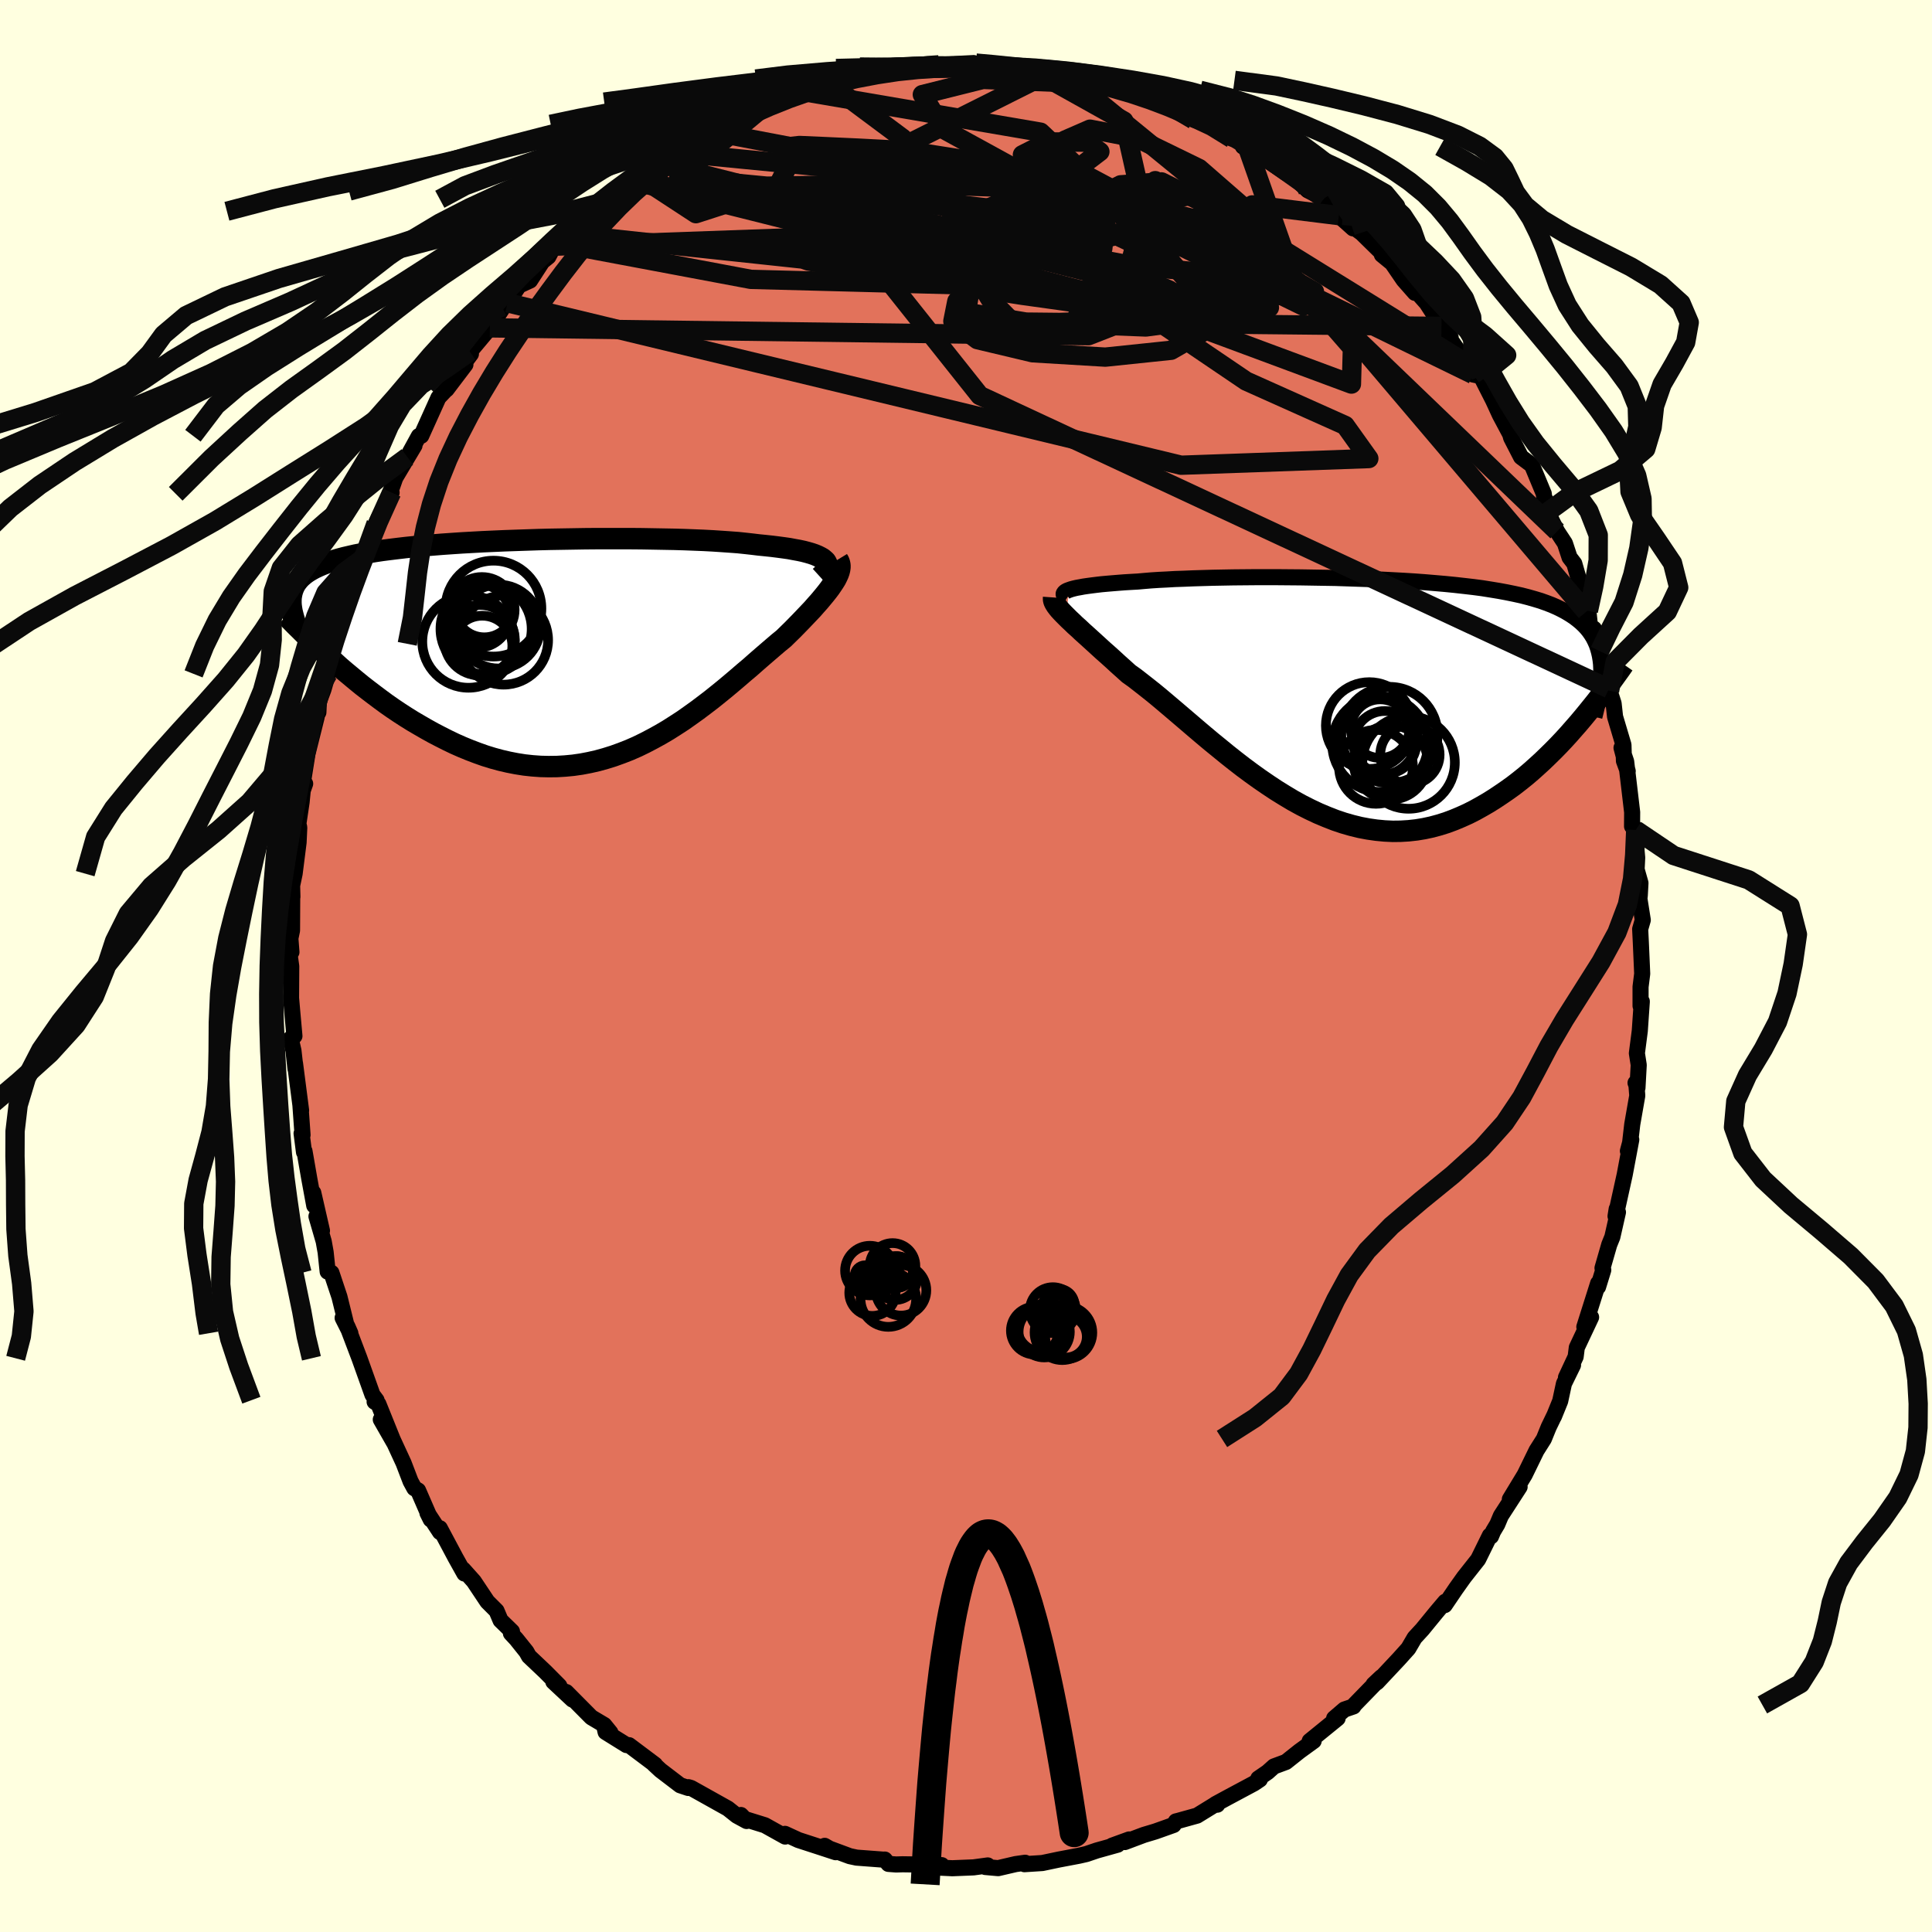 <svg viewBox="-100 -100 200 200" xmlns="http://www.w3.org/2000/svg" width="500" height="500" id="face-svg">
    <defs>
      <clipPath id="leftEyeClipPath">
        <polyline points="27.44,-9.16 27.26,-9.31 27.03,-9.44 26.77,-9.57 26.46,-9.7 26.11,-9.82 25.73,-9.93 25.31,-10.04 24.85,-10.14 24.35,-10.23 23.82,-10.33 23.26,-10.41 22.66,-10.49 22.02,-10.57 21.36,-10.64 20.66,-10.71 20,-10.79 19.28,-10.87 18.52,-10.95 17.7,-11.01 16.84,-11.07 15.93,-11.13 14.98,-11.18 13.99,-11.22 12.96,-11.26 11.91,-11.29 10.82,-11.31 9.71,-11.33 8.57,-11.35 7.41,-11.36 6.24,-11.36 5.05,-11.36 3.86,-11.36 2.66,-11.35 1.46,-11.33 0.25,-11.31 -0.95,-11.29 -2.14,-11.26 -3.32,-11.22 -4.49,-11.18 -5.64,-11.14 -6.78,-11.09 -7.9,-11.04 -8.99,-10.98 -10.06,-10.92 -11.1,-10.85 -12.11,-10.78 -13.1,-10.7 -14.05,-10.62 -14.97,-10.53 -15.85,-10.44 -16.7,-10.34 -17.52,-10.24 -18.3,-10.14 -19.04,-10.03 -19.75,-9.91 -20.42,-9.79 -21.05,-9.67 -21.66,-9.53 -22.22,-9.4 -22.75,-9.26 -23.26,-9.11 -23.72,-8.96 -24.16,-8.8 -24.57,-8.64 -24.96,-8.47 -25.32,-8.3 -25.65,-8.12 -25.95,-7.94 -26.23,-7.75 -26.48,-7.55 -26.71,-7.35 -26.91,-7.14 -27.09,-6.92 -27.25,-6.7 -27.38,-6.47 -27.49,-6.23 -27.58,-5.99 -27.65,-5.74 -27.7,-5.49 -23.28,1.39 -22.73,1.89 -22.16,2.38 -21.57,2.87 -20.98,3.36 -20.38,3.85 -19.76,4.33 -19.13,4.81 -18.49,5.29 -17.85,5.76 -17.19,6.22 -16.52,6.67 -15.84,7.11 -15.15,7.54 -14.45,7.95 -13.74,8.36 -13.02,8.76 -12.29,9.14 -11.54,9.52 -10.79,9.88 -10.02,10.22 -9.24,10.54 -8.45,10.84 -7.66,11.12 -6.85,11.37 -6.04,11.59 -5.22,11.78 -4.4,11.94 -3.57,12.07 -2.74,12.16 -1.9,12.22 -1.06,12.24 -0.22,12.23 0.62,12.18 1.46,12.1 2.3,11.98 3.14,11.82 3.98,11.63 4.81,11.4 5.64,11.14 6.47,10.84 7.29,10.52 8.11,10.16 8.91,9.77 9.71,9.35 10.51,8.91 11.29,8.45 12.06,7.96 12.83,7.46 13.58,6.93 14.32,6.4 15.05,5.85 15.77,5.3 16.48,4.73 17.17,4.17 17.85,3.6 18.51,3.04 19.16,2.48 19.8,1.94 20.41,1.4 21.02,0.87 21.6,0.37 22.17,-0.12 22.72,-0.59 23.26,-1.03 23.73,-1.49 24.19,-1.94 24.63,-2.39 25.05,-2.82 25.46,-3.25 25.85,-3.66 26.23,-4.06 26.58,-4.46 26.92,-4.84 27.23,-5.21 27.52,-5.56 27.79,-5.9 28.04,-6.23 28.26,-6.55 28.46,-6.85" />
      </clipPath>
      <clipPath id="rightEyeClipPath">
        <polyline points="-29.63,-11.06 -29.4,-11.14 -29.14,-11.21 -28.84,-11.28 -28.5,-11.34 -28.13,-11.41 -27.72,-11.47 -27.27,-11.53 -26.79,-11.59 -26.28,-11.65 -25.73,-11.7 -25.14,-11.75 -24.53,-11.8 -23.88,-11.85 -23.21,-11.89 -22.5,-11.93 -21.83,-11.99 -21.11,-12.05 -20.34,-12.1 -19.52,-12.14 -18.66,-12.19 -17.75,-12.22 -16.8,-12.26 -15.81,-12.29 -14.78,-12.32 -13.72,-12.34 -12.64,-12.36 -11.52,-12.37 -10.38,-12.38 -9.23,-12.38 -8.05,-12.38 -6.87,-12.37 -5.67,-12.36 -4.47,-12.34 -3.27,-12.32 -2.06,-12.3 -0.86,-12.26 0.33,-12.22 1.51,-12.18 2.68,-12.13 3.84,-12.07 4.97,-12.01 6.09,-11.94 7.18,-11.86 8.25,-11.77 9.29,-11.68 10.3,-11.58 11.28,-11.47 12.23,-11.36 13.14,-11.24 14.02,-11.1 14.87,-10.96 15.68,-10.81 16.46,-10.65 17.19,-10.49 17.89,-10.31 18.56,-10.12 19.19,-9.93 19.78,-9.72 20.33,-9.51 20.86,-9.28 21.35,-9.04 21.8,-8.8 22.23,-8.54 22.63,-8.28 23,-8 23.34,-7.72 23.66,-7.42 23.95,-7.11 24.21,-6.79 24.44,-6.46 24.65,-6.12 24.83,-5.76 24.99,-5.4 25.12,-5.02 25.23,-4.63 25.32,-4.23 25.39,-3.81 25.44,-3.38 25.46,-2.95 23.56,2.19 23.08,2.76 22.58,3.33 22.08,3.9 21.56,4.47 21.03,5.03 20.49,5.58 19.93,6.13 19.37,6.67 18.79,7.2 18.21,7.72 17.61,8.23 17,8.72 16.38,9.2 15.74,9.66 15.1,10.1 14.44,10.54 13.77,10.96 13.08,11.36 12.38,11.75 11.67,12.11 10.94,12.44 10.2,12.75 9.45,13.03 8.69,13.27 7.91,13.48 7.12,13.65 6.33,13.78 5.52,13.87 4.7,13.92 3.88,13.93 3.04,13.89 2.2,13.81 1.35,13.69 0.5,13.53 -0.36,13.32 -1.23,13.07 -2.09,12.78 -2.96,12.44 -3.84,12.07 -4.71,11.66 -5.58,11.22 -6.45,10.74 -7.32,10.22 -8.19,9.68 -9.05,9.11 -9.91,8.52 -10.76,7.91 -11.61,7.28 -12.45,6.63 -13.27,5.98 -14.09,5.31 -14.9,4.65 -15.7,3.98 -16.49,3.31 -17.26,2.65 -18.01,2.01 -18.76,1.37 -19.48,0.76 -20.19,0.16 -20.88,-0.41 -21.56,-0.95 -22.21,-1.46 -22.84,-1.95 -23.46,-2.39 -24.01,-2.89 -24.56,-3.38 -25.08,-3.86 -25.59,-4.32 -26.09,-4.76 -26.56,-5.19 -27.02,-5.61 -27.46,-6.01 -27.88,-6.39 -28.28,-6.75 -28.65,-7.1 -29.01,-7.42 -29.34,-7.74 -29.65,-8.03 -29.93,-8.31" />
      </clipPath>
      <filter id="fuzzy">
        <feTurbulence id="turbulence" baseFrequency="0.05" numOctaves="3" type="noise" result="noise" />
        <feDisplacementMap in="SourceGraphic" in2="noise" scale="2" />
      </filter>
      <linearGradient id="rainbowGradient" x1="0%" y1="0%" x2="100%" y2="0%">
        <stop offset="0%" style="stop-color: [object Object]; stop-opacity: 1" />
        <stop offset="50%" style="stop-color: [object Object]; stop-opacity: 1" />
        <stop offset="100%" style="stop-color: [object Object]; stop-opacity: 1" />
      </linearGradient>
    </defs>
    <rect x="-100" y="-100" width="100%" height="100%" fill="rgb(255, 255, 224)" />
    <polyline id="faceContour" points="70,0.8 69.83,2.16 69.83,4.13 69.96,3.67 69.75,6.72 69.45,9.03 69.64,10.25 69.51,12.61 69.31,12.1 69.39,12.16 69.49,13.42 68.97,16.39 68.75,18.29 68.52,19.15 68.87,17.98 68.19,21.6 67.24,25.9 67.36,25.15 67.49,25.49 66.91,28.05 66.59,28.84 65.89,31.27 65.97,31.47 65.43,33.22 65.44,32.84 64.01,37.36 64.71,36.36 63.23,39.5 63.11,40.45 62.11,42.59 62.84,41.31 61.9,43.23 61.51,45.04 60.86,46.64 60.93,46.47 60.32,47.73 59.82,48.96 59.06,50.16 57.84,52.66 56.3,55.2 57.31,53.92 55.37,56.92 55,57.8 54.57,58.52 54.35,59.04 54.23,58.96 53.02,61.42 51.56,63.27 50.72,64.45 49.56,66.16 49.61,65.81 48.94,66.6 48.63,66.97 47.24,68.67 46.44,69.54 45.79,70.65 44.81,71.74 42.54,74.16 42.19,74.37 43,73.61 40.19,76.5 40.11,76.65 39.17,76.97 38.11,77.88 38.47,77.88 35.58,80.23 35.99,80.22 34.53,81.28 33.12,82.4 31.88,82.86 31.22,83.45 30.26,84.11 30.42,84.21 29.81,84.62 27.12,86.06 25.83,86.76 26.01,86.82 25.95,86.7 23.92,87.95 21.94,88.5 21.73,88.55 21.49,88.92 19.61,89.59 18.41,89.95 16.44,90.69 16.89,90.42 15.13,91.06 15.7,90.96 13.55,91.56 12.46,91.93 11.72,92.1 9.61,92.5 7.9,92.86 6.05,92.98 6.12,92.83 5.14,92.97 3.33,93.39 2,93.27 2.25,93.11 0.78,93.31 -1.44,93.4 -1.38,93.4 -3.27,93.31 -2.51,93.08 -3.06,93.04 -6.56,92.99 -7.23,93.01 -8.03,92.95 -8.41,92.5 -8.55,92.51 -11.33,92.3 -12.03,92.15 -14.24,91.33 -14.63,91.08 -13.49,91.74 -14.83,91.3 -17.35,90.48 -18.74,89.84 -18.72,90.12 -20.82,88.95 -22.91,88.3 -23.3,87.89 -22.71,88.51 -23.72,87.96 -24.65,87.22 -28.46,85.09 -28.73,85.01 -28.75,85.09 -29.59,84.81 -31.62,83.26 -32.31,82.62 -32.19,82.68 -34.88,80.66 -35.14,80.65 -37.31,79.3 -37.46,78.63 -36.81,79.36 -37.45,78.57 -38.78,77.78 -41.38,75.16 -40.74,75.94 -42.72,74.09 -42.1,74.52 -43.56,73.05 -45.24,71.46 -45.51,70.98 -46.56,69.67 -47.11,69.08 -47,68.89 -48.18,67.74 -48.6,66.75 -49.55,65.8 -50.95,63.7 -52.05,62.47 -51.93,62.89 -52.84,61.26 -54.47,58.2 -54.45,58.6 -55.75,56.62 -55.41,57.3 -56.72,54.29 -57.11,54.06 -57.5,53.34 -58.22,51.46 -60.03,47.54 -60.58,46.95 -59.23,49.31 -60.83,45.34 -61.22,45.11 -61.02,44.95 -61.44,44.39 -62.79,40.61 -64.05,37.29 -63.73,38.02 -64.53,36.43 -64.14,37.17 -64.86,34.25 -65.69,31.76 -66.08,31.64 -66.29,29.63 -66.49,28.51 -67.24,25.92 -66.67,27.4 -67.57,23.47 -67.47,24.8 -67.98,22.03 -68.48,19.16 -68.53,19.27 -68.78,17.33 -68.68,17.49 -68.9,14.42 -68.83,14.95 -69.46,10.08 -69.41,10.65 -69.62,8.77 -69.91,7.5 -69.52,7.25 -69.75,4.7 -69.87,3.31 -69.85,0.03 -70.12,-1.9 -69.83,-1.44 -69.94,-2.86 -69.77,-3.68 -69.75,-7.37 -69.73,-7.16 -69.76,-8.33 -69.5,-9.56 -69.09,-12.8 -69.02,-14.33 -69.11,-14.74 -68.78,-16.95 -68.66,-18.17 -68.41,-18.87 -68.79,-18.08 -68.17,-21.97 -67.24,-25.69 -67.17,-26.05 -67.04,-26.26 -66.99,-27.35 -66.52,-28.61 -66.05,-30.24 -65.4,-32.32 -65.37,-33.35 -65.34,-32.54 -64.52,-36.33 -64.38,-37.03 -63.31,-39.07 -63.54,-38.8 -63,-40.87 -61.91,-43.63 -62.18,-42.36 -60.38,-46.85 -61.07,-45.81 -60.78,-46.43 -59.46,-49.01 -59.66,-48.88 -59.08,-50.54 -57.09,-53.88 -57.83,-52.69 -56.64,-54.86 -56.39,-54.89 -54.61,-58.84 -53.9,-59.59 -53.71,-60.14 -53.77,-59.69 -51.82,-62.26 -52.37,-61.86 -51.25,-63.36 -51.36,-63.59 -49.29,-66.06 -47.98,-68.09 -48.05,-68.24 -47.45,-68.65 -46.28,-70.43 -45.13,-70.96 -43.86,-72.92 -43.23,-73.43 -42.66,-74.51 -40.94,-75.75 -41.91,-74.77 -41.1,-75.51 -38.38,-78.13 -38.12,-78.07 -36.42,-79.37 -36.03,-80.22 -34.49,-81.26 -34.3,-81.27 -33.63,-81.59 -31.72,-83.07 -31.85,-83.12 -29.74,-84.31 -29.34,-84.68 -30.11,-84.2 -26.52,-86.41 -26.47,-86.53 -25.57,-87.13 -25.35,-86.84 -24,-87.9 -23.32,-88.12 -22.78,-87.96 -20.35,-89.43 -19.11,-89.68 -19.05,-89.72 -19.28,-89.91 -17.03,-90.55 -14.13,-91.33 -15.78,-91.07 -12.21,-92.04 -11.88,-91.82 -10.94,-92.47 -10.89,-92.28 -7.35,-92.91 -8.65,-92.61 -5.61,-93.06 -6.08,-93.11 -5.03,-92.87 -3.04,-93.32 -1.34,-93.14 -2.81,-93.29 0.79,-93.47 0.25,-93.22 1.58,-93.44 2.5,-93.17 4.66,-92.93 5.36,-93.01 5.79,-92.85 6.44,-93 8.86,-92.56 10.37,-92.18 10.55,-92.05 12.47,-91.68 12.38,-92.01 15.89,-91.03 15.42,-91.24 16.43,-90.66 17.21,-90.32 19.71,-89.63 19.11,-89.86 19.95,-89.26 20.76,-89.21 21.52,-88.84 23.57,-87.61 26.24,-86.8 24.68,-87.57 27.53,-85.65 28.15,-85.63 29.13,-84.75 28.67,-84.83 32.14,-82.86 31.48,-83.2 33.18,-82.05 34.14,-81.64 33.67,-81.9 35.38,-80.3 37.05,-79.45 38.56,-77.75 38.1,-78.71 38.6,-77.68 40.07,-76.36 39.92,-76.63 40.96,-75.87 43.6,-73.28 43.05,-73.63 44.11,-72.76 45.3,-71.02 46.48,-69.68 46.07,-70.45 47.69,-68.62 49.32,-66.1 50.17,-65.08 49.22,-66.21 51.86,-62.35 51.71,-63.21 52.5,-61.23 53.3,-61.06 54.57,-58.56 54.57,-58.56 55.27,-57.04 56.55,-54.64 56.21,-55.5 56.43,-54.69 57.46,-52.69 58.59,-51.84 59.81,-48.9 59.86,-48.47 59.95,-48.34 60.2,-46.99 61.19,-44.99 62,-43.76 62.48,-42.3 62.97,-41.66 63.71,-39.09 64.2,-36.67 64.43,-36.76 64.59,-35.22 65.01,-34.91 65.6,-32.6 65.71,-31.79 66.56,-28.71 66.62,-28.49 67.04,-27.18 67.19,-25.81 68.06,-22.89 68.11,-21.23 68.5,-20.17 67.86,-22.59 68.34,-21.17 68.96,-15.92 68.95,-14.46 69.33,-14.08 69.21,-14.32 69.48,-11.22 69.42,-10 69.82,-8.59 69.75,-7.32 69.71,-6.97 70.06,-4.76 69.79,-3.82 69.86,-2.41 70,0.8 69.83,2.16" fill="rgb(226, 114, 91)" stroke="black" stroke-width="1.667" stroke-linejoin="round" filter="url(#fuzzy)" />
    <g transform="translate(40.3 -27.87)">
      <polyline id="rightCountour" points="-29.63,-11.06 -29.4,-11.14 -29.14,-11.21 -28.84,-11.28 -28.5,-11.34 -28.13,-11.41 -27.72,-11.47 -27.27,-11.53 -26.79,-11.59 -26.28,-11.65 -25.73,-11.7 -25.14,-11.75 -24.53,-11.8 -23.88,-11.85 -23.21,-11.89 -22.5,-11.93 -21.83,-11.99 -21.11,-12.05 -20.34,-12.1 -19.52,-12.14 -18.66,-12.19 -17.75,-12.22 -16.8,-12.26 -15.81,-12.29 -14.78,-12.32 -13.72,-12.34 -12.64,-12.36 -11.52,-12.37 -10.38,-12.38 -9.23,-12.38 -8.05,-12.38 -6.87,-12.37 -5.67,-12.36 -4.47,-12.34 -3.27,-12.32 -2.06,-12.3 -0.86,-12.26 0.33,-12.22 1.51,-12.18 2.68,-12.13 3.84,-12.07 4.97,-12.01 6.09,-11.94 7.18,-11.86 8.25,-11.77 9.29,-11.68 10.3,-11.58 11.28,-11.47 12.23,-11.36 13.14,-11.24 14.02,-11.1 14.87,-10.96 15.68,-10.81 16.46,-10.65 17.19,-10.49 17.89,-10.31 18.56,-10.12 19.19,-9.93 19.78,-9.72 20.33,-9.51 20.86,-9.28 21.35,-9.04 21.8,-8.8 22.23,-8.54 22.63,-8.28 23,-8 23.34,-7.72 23.66,-7.42 23.95,-7.11 24.21,-6.79 24.44,-6.46 24.65,-6.12 24.83,-5.76 24.99,-5.4 25.12,-5.02 25.23,-4.63 25.32,-4.23 25.39,-3.81 25.44,-3.38 25.46,-2.95 23.56,2.19 23.08,2.76 22.58,3.33 22.08,3.9 21.56,4.47 21.03,5.03 20.49,5.58 19.93,6.13 19.37,6.67 18.79,7.2 18.21,7.72 17.61,8.23 17,8.72 16.38,9.2 15.74,9.66 15.1,10.1 14.44,10.54 13.77,10.96 13.08,11.36 12.38,11.75 11.67,12.11 10.94,12.44 10.2,12.75 9.45,13.03 8.69,13.27 7.91,13.48 7.12,13.65 6.33,13.78 5.52,13.87 4.7,13.92 3.88,13.93 3.04,13.89 2.2,13.81 1.35,13.69 0.5,13.53 -0.36,13.32 -1.23,13.07 -2.09,12.78 -2.96,12.44 -3.84,12.07 -4.71,11.66 -5.58,11.22 -6.45,10.74 -7.32,10.22 -8.19,9.68 -9.05,9.11 -9.91,8.52 -10.76,7.91 -11.61,7.28 -12.45,6.63 -13.27,5.98 -14.09,5.31 -14.9,4.65 -15.7,3.98 -16.49,3.31 -17.26,2.65 -18.01,2.01 -18.76,1.37 -19.48,0.76 -20.19,0.16 -20.88,-0.41 -21.56,-0.95 -22.21,-1.46 -22.84,-1.95 -23.46,-2.39 -24.01,-2.89 -24.56,-3.38 -25.08,-3.86 -25.59,-4.32 -26.09,-4.76 -26.56,-5.19 -27.02,-5.61 -27.46,-6.01 -27.88,-6.39 -28.28,-6.75 -28.65,-7.1 -29.01,-7.42 -29.34,-7.74 -29.65,-8.03 -29.93,-8.31" fill="white" stroke="white" stroke-width="0" stroke-linejoin="round" filter="url(#fuzzy)" />
    </g>
    <g transform="translate(-42.13 -32.88)">
      <polyline id="leftCountour" points="27.44,-9.16 27.26,-9.31 27.03,-9.44 26.77,-9.57 26.46,-9.7 26.11,-9.82 25.73,-9.93 25.31,-10.04 24.85,-10.14 24.35,-10.23 23.82,-10.33 23.26,-10.41 22.66,-10.49 22.02,-10.57 21.36,-10.64 20.66,-10.71 20,-10.79 19.28,-10.87 18.52,-10.95 17.7,-11.01 16.84,-11.07 15.93,-11.13 14.98,-11.18 13.99,-11.22 12.96,-11.26 11.91,-11.29 10.82,-11.31 9.71,-11.33 8.57,-11.35 7.41,-11.36 6.24,-11.36 5.05,-11.36 3.86,-11.36 2.66,-11.35 1.46,-11.33 0.25,-11.31 -0.95,-11.29 -2.14,-11.26 -3.32,-11.22 -4.49,-11.18 -5.64,-11.14 -6.78,-11.09 -7.9,-11.04 -8.99,-10.98 -10.06,-10.92 -11.1,-10.85 -12.11,-10.78 -13.1,-10.7 -14.05,-10.62 -14.97,-10.53 -15.85,-10.44 -16.7,-10.34 -17.52,-10.24 -18.3,-10.14 -19.04,-10.03 -19.75,-9.91 -20.42,-9.79 -21.05,-9.67 -21.66,-9.53 -22.22,-9.4 -22.75,-9.26 -23.26,-9.11 -23.72,-8.96 -24.16,-8.8 -24.57,-8.64 -24.96,-8.47 -25.32,-8.3 -25.65,-8.12 -25.95,-7.94 -26.23,-7.75 -26.48,-7.55 -26.71,-7.35 -26.91,-7.14 -27.09,-6.92 -27.25,-6.7 -27.38,-6.47 -27.49,-6.23 -27.58,-5.99 -27.65,-5.74 -27.7,-5.49 -23.28,1.39 -22.73,1.89 -22.16,2.38 -21.57,2.87 -20.98,3.36 -20.38,3.85 -19.76,4.33 -19.13,4.81 -18.49,5.29 -17.85,5.76 -17.19,6.22 -16.52,6.67 -15.84,7.11 -15.15,7.54 -14.45,7.95 -13.74,8.36 -13.02,8.76 -12.29,9.14 -11.54,9.52 -10.79,9.88 -10.02,10.22 -9.24,10.54 -8.45,10.84 -7.66,11.12 -6.85,11.37 -6.04,11.59 -5.22,11.78 -4.4,11.94 -3.57,12.07 -2.74,12.16 -1.9,12.22 -1.06,12.24 -0.22,12.23 0.62,12.18 1.46,12.1 2.3,11.98 3.14,11.82 3.98,11.63 4.81,11.4 5.64,11.14 6.47,10.84 7.29,10.52 8.11,10.16 8.91,9.77 9.71,9.35 10.51,8.91 11.29,8.45 12.06,7.96 12.83,7.46 13.58,6.93 14.32,6.4 15.05,5.85 15.77,5.3 16.48,4.73 17.17,4.17 17.85,3.6 18.51,3.04 19.16,2.48 19.8,1.94 20.41,1.4 21.02,0.87 21.6,0.37 22.17,-0.12 22.72,-0.59 23.26,-1.03 23.73,-1.49 24.19,-1.94 24.63,-2.39 25.05,-2.82 25.46,-3.25 25.85,-3.66 26.23,-4.06 26.58,-4.46 26.92,-4.84 27.23,-5.21 27.52,-5.56 27.79,-5.9 28.04,-6.23 28.26,-6.55 28.46,-6.85" fill="white" stroke="white" stroke-width="0" stroke-linejoin="round" filter="url(#fuzzy)" />
    </g>
    <g transform="translate(40.3 -27.87)">
      <polyline id="rightUpper" points="-29.83,-10.25 -29.97,-10.34 -30.08,-10.42 -30.15,-10.51 -30.19,-10.59 -30.19,-10.67 -30.15,-10.75 -30.08,-10.83 -29.97,-10.91 -29.82,-10.99 -29.63,-11.06 -29.4,-11.14 -29.14,-11.21 -28.84,-11.28 -28.5,-11.34 -28.13,-11.41 -27.72,-11.47 -27.27,-11.53 -26.79,-11.59 -26.28,-11.65 -25.73,-11.7 -25.14,-11.75 -24.53,-11.8 -23.88,-11.85 -23.21,-11.89 -22.5,-11.93 -21.83,-11.99 -21.11,-12.05 -20.34,-12.1 -19.52,-12.14 -18.66,-12.19 -17.75,-12.22 -16.8,-12.26 -15.81,-12.29 -14.78,-12.32 -13.72,-12.34 -12.64,-12.36 -11.52,-12.37 -10.38,-12.38 -9.23,-12.38 -8.05,-12.38 -6.87,-12.37 -5.67,-12.36 -4.47,-12.34 -3.27,-12.32 -2.06,-12.3 -0.86,-12.26 0.33,-12.22 1.51,-12.18 2.68,-12.13 3.84,-12.07 4.97,-12.01 6.09,-11.94 7.18,-11.86 8.25,-11.77 9.29,-11.68 10.3,-11.58 11.28,-11.47 12.23,-11.36 13.14,-11.24 14.02,-11.1 14.87,-10.96 15.68,-10.81 16.46,-10.65 17.19,-10.49 17.89,-10.31 18.56,-10.12 19.19,-9.93 19.78,-9.72 20.33,-9.51 20.86,-9.28 21.35,-9.04 21.8,-8.8 22.23,-8.54 22.63,-8.28 23,-8 23.34,-7.72 23.66,-7.42 23.95,-7.11 24.21,-6.79 24.44,-6.46 24.65,-6.12 24.83,-5.76 24.99,-5.4 25.12,-5.02 25.23,-4.63 25.32,-4.23 25.39,-3.81 25.44,-3.38 25.46,-2.95 25.47,-2.5 25.45,-2.03 25.42,-1.56 25.38,-1.07 25.31,-0.58 25.23,-0.07 25.13,0.45 25.02,0.98 24.89,1.52 24.75,2.07" fill="none" stroke="black" stroke-width="1.667" stroke-linejoin="round" filter="url(#fuzzy)" />
      <polyline id="rightLower" points="-31.23,-10.28 -31.24,-10.14 -31.22,-9.98 -31.16,-9.81 -31.07,-9.64 -30.95,-9.45 -30.8,-9.25 -30.63,-9.04 -30.42,-8.81 -30.19,-8.57 -29.93,-8.31 -29.65,-8.03 -29.34,-7.74 -29.01,-7.42 -28.65,-7.1 -28.28,-6.75 -27.88,-6.39 -27.46,-6.01 -27.02,-5.61 -26.56,-5.19 -26.09,-4.76 -25.59,-4.32 -25.08,-3.86 -24.56,-3.38 -24.01,-2.89 -23.46,-2.39 -22.84,-1.95 -22.21,-1.46 -21.56,-0.95 -20.88,-0.41 -20.19,0.16 -19.48,0.76 -18.76,1.37 -18.01,2.01 -17.26,2.65 -16.49,3.31 -15.7,3.98 -14.9,4.65 -14.09,5.31 -13.27,5.98 -12.45,6.63 -11.61,7.28 -10.76,7.91 -9.91,8.52 -9.05,9.11 -8.19,9.68 -7.32,10.22 -6.45,10.74 -5.58,11.22 -4.71,11.66 -3.84,12.07 -2.96,12.44 -2.09,12.78 -1.23,13.07 -0.36,13.32 0.5,13.53 1.35,13.69 2.2,13.81 3.04,13.89 3.88,13.93 4.7,13.92 5.52,13.87 6.33,13.78 7.12,13.65 7.91,13.48 8.69,13.27 9.45,13.03 10.2,12.75 10.94,12.44 11.67,12.11 12.38,11.75 13.08,11.36 13.77,10.96 14.44,10.54 15.1,10.1 15.74,9.66 16.38,9.2 17,8.72 17.61,8.23 18.21,7.72 18.79,7.2 19.37,6.67 19.93,6.13 20.49,5.58 21.03,5.03 21.56,4.47 22.08,3.9 22.58,3.33 23.08,2.76 23.56,2.19 24.03,1.62 24.49,1.05 24.94,0.49 25.38,-0.08 25.81,-0.64 26.22,-1.19 26.63,-1.75 27.02,-2.29 27.41,-2.83 27.78,-3.36" fill="none" stroke="black" stroke-width="2.222" stroke-linejoin="round" filter="url(#fuzzy)" />
      <circle r="4.956" cx="2.572" cy="4.899" stroke="black" fill="none" stroke-width="1.0" filter="url(#fuzzy)" clip-path="url(#rightEyeClipPath)" /><circle r="4.064" cx="2.382" cy="4.134" stroke="black" fill="none" stroke-width="1.0" filter="url(#fuzzy)" clip-path="url(#rightEyeClipPath)" /><circle r="4.788" cx="5.517" cy="6.804" stroke="black" fill="none" stroke-width="1.0" filter="url(#fuzzy)" clip-path="url(#rightEyeClipPath)" /><circle r="3.838" cx="3.672" cy="6.794" stroke="black" fill="none" stroke-width="1.0" filter="url(#fuzzy)" clip-path="url(#rightEyeClipPath)" /><circle r="3.072" cx="5.657" cy="5.989" stroke="black" fill="none" stroke-width="1.0" filter="url(#fuzzy)" clip-path="url(#rightEyeClipPath)" /><circle r="3.034" cx="2.572" cy="3.299" stroke="black" fill="none" stroke-width="1.0" filter="url(#fuzzy)" clip-path="url(#rightEyeClipPath)" /><circle r="3.266" cx="3.067" cy="4.739" stroke="black" fill="none" stroke-width="1.0" filter="url(#fuzzy)" clip-path="url(#rightEyeClipPath)" /><circle r="4.982" cx="3.532" cy="3.954" stroke="black" fill="none" stroke-width="1.0" filter="url(#fuzzy)" clip-path="url(#rightEyeClipPath)" /><circle r="3.826" cx="2.142" cy="7.254" stroke="black" fill="none" stroke-width="1.0" filter="url(#fuzzy)" clip-path="url(#rightEyeClipPath)" /><circle r="4.492" cx="1.447" cy="2.979" stroke="black" fill="none" stroke-width="1.0" filter="url(#fuzzy)" clip-path="url(#rightEyeClipPath)" />
      </g>
    <g transform="translate(-42.13 -32.88)">
      <polyline id="leftUpper" points="27.02,-7.41 27.24,-7.61 27.43,-7.81 27.58,-8 27.68,-8.19 27.75,-8.37 27.77,-8.54 27.75,-8.7 27.69,-8.86 27.59,-9.02 27.44,-9.16 27.26,-9.31 27.03,-9.44 26.77,-9.57 26.46,-9.7 26.11,-9.82 25.73,-9.93 25.31,-10.04 24.85,-10.14 24.35,-10.23 23.82,-10.33 23.26,-10.41 22.66,-10.49 22.02,-10.57 21.36,-10.64 20.66,-10.71 20,-10.79 19.28,-10.87 18.52,-10.95 17.7,-11.01 16.84,-11.07 15.93,-11.13 14.98,-11.18 13.99,-11.22 12.96,-11.26 11.91,-11.29 10.82,-11.31 9.71,-11.33 8.57,-11.35 7.41,-11.36 6.24,-11.36 5.05,-11.36 3.86,-11.36 2.66,-11.35 1.46,-11.33 0.25,-11.31 -0.95,-11.29 -2.14,-11.26 -3.32,-11.22 -4.49,-11.18 -5.64,-11.14 -6.78,-11.09 -7.9,-11.04 -8.99,-10.98 -10.06,-10.92 -11.1,-10.85 -12.11,-10.78 -13.1,-10.7 -14.05,-10.62 -14.97,-10.53 -15.85,-10.44 -16.7,-10.34 -17.52,-10.24 -18.3,-10.14 -19.04,-10.03 -19.75,-9.91 -20.42,-9.79 -21.05,-9.67 -21.66,-9.53 -22.22,-9.4 -22.75,-9.26 -23.26,-9.11 -23.72,-8.96 -24.16,-8.8 -24.57,-8.64 -24.96,-8.47 -25.32,-8.3 -25.65,-8.12 -25.95,-7.94 -26.23,-7.75 -26.48,-7.55 -26.71,-7.35 -26.91,-7.14 -27.09,-6.92 -27.25,-6.7 -27.38,-6.47 -27.49,-6.23 -27.58,-5.99 -27.65,-5.74 -27.7,-5.49 -27.74,-5.23 -27.75,-4.96 -27.75,-4.69 -27.73,-4.41 -27.69,-4.12 -27.64,-3.83 -27.57,-3.54 -27.49,-3.23 -27.4,-2.92 -27.29,-2.61" fill="none" stroke="black" stroke-width="2.222" stroke-linejoin="round" filter="url(#fuzzy)" />
      <polyline id="leftLower" points="28.86,-9.19 28.97,-9.01 29.04,-8.81 29.08,-8.61 29.08,-8.39 29.05,-8.17 28.99,-7.93 28.9,-7.68 28.78,-7.42 28.64,-7.14 28.46,-6.85 28.26,-6.55 28.04,-6.23 27.79,-5.9 27.52,-5.56 27.23,-5.21 26.92,-4.84 26.58,-4.46 26.23,-4.06 25.85,-3.66 25.46,-3.25 25.05,-2.82 24.63,-2.39 24.19,-1.94 23.73,-1.49 23.26,-1.03 22.72,-0.59 22.17,-0.12 21.6,0.37 21.02,0.87 20.41,1.4 19.8,1.94 19.16,2.48 18.51,3.04 17.85,3.6 17.17,4.17 16.48,4.73 15.77,5.3 15.05,5.85 14.32,6.4 13.58,6.93 12.83,7.46 12.06,7.96 11.29,8.45 10.51,8.91 9.71,9.35 8.91,9.77 8.11,10.16 7.29,10.52 6.47,10.84 5.64,11.14 4.81,11.4 3.98,11.63 3.14,11.82 2.3,11.98 1.46,12.1 0.62,12.18 -0.22,12.23 -1.06,12.24 -1.9,12.22 -2.74,12.16 -3.57,12.07 -4.4,11.94 -5.22,11.78 -6.04,11.59 -6.85,11.37 -7.66,11.12 -8.45,10.84 -9.24,10.54 -10.02,10.22 -10.79,9.88 -11.54,9.52 -12.29,9.14 -13.02,8.76 -13.74,8.36 -14.45,7.95 -15.15,7.54 -15.84,7.11 -16.52,6.67 -17.19,6.22 -17.85,5.76 -18.49,5.29 -19.13,4.81 -19.76,4.33 -20.38,3.85 -20.98,3.36 -21.57,2.87 -22.16,2.38 -22.73,1.89 -23.28,1.39 -23.83,0.9 -24.36,0.42 -24.89,-0.07 -25.4,-0.55 -25.89,-1.03 -26.38,-1.5 -26.85,-1.97 -27.32,-2.43 -27.77,-2.89 -28.21,-3.34" fill="none" stroke="black" stroke-width="2.222" stroke-linejoin="round" filter="url(#fuzzy)" />
      <circle r="4.782" cx="-9.372" cy="-0.707" stroke="black" fill="none" stroke-width="1.0" filter="url(#fuzzy)" clip-path="url(#leftEyeClipPath)" /><circle r="3.306" cx="-8.387" cy="-3.382" stroke="black" fill="none" stroke-width="1.0" filter="url(#fuzzy)" clip-path="url(#leftEyeClipPath)" /><circle r="3.052" cx="-7.737" cy="-4.197" stroke="black" fill="none" stroke-width="1.0" filter="url(#fuzzy)" clip-path="url(#leftEyeClipPath)" /><circle r="3.39" cx="-7.987" cy="-3.997" stroke="black" fill="none" stroke-width="1.0" filter="url(#fuzzy)" clip-path="url(#leftEyeClipPath)" /><circle r="4.72" cx="-7.552" cy="-2.012" stroke="black" fill="none" stroke-width="1.0" filter="url(#fuzzy)" clip-path="url(#leftEyeClipPath)" /><circle r="3.648" cx="-8.222" cy="-0.852" stroke="black" fill="none" stroke-width="1.0" filter="url(#fuzzy)" clip-path="url(#leftEyeClipPath)" /><circle r="4.962" cx="-6.787" cy="-4.117" stroke="black" fill="none" stroke-width="1.0" filter="url(#fuzzy)" clip-path="url(#leftEyeClipPath)" /><circle r="3.12" cx="-7.952" cy="-0.262" stroke="black" fill="none" stroke-width="1.0" filter="url(#fuzzy)" clip-path="url(#leftEyeClipPath)" /><circle r="4.338" cx="-6.277" cy="-2.257" stroke="black" fill="none" stroke-width="1.0" filter="url(#fuzzy)" clip-path="url(#leftEyeClipPath)" /><circle r="4.606" cx="-5.737" cy="-0.852" stroke="black" fill="none" stroke-width="1.0" filter="url(#fuzzy)" clip-path="url(#leftEyeClipPath)" />
    </g>
    <g id="hairs">
      <polyline points="15.42,-91.24 1.76,-91.78 -4.52,-90.21 -2.3,-86.6 5.36,-82.4 13.81,-79.5 19.29,-78.38 20.43,-77.88 18.58,-76.2 17.24,-72.23 20.31,-66.44 29,-60.55 39.25,-55.96 41.7,-52.53 22.27,-51.84 -47.45,-68.65" fill="none" stroke="rgb(10, 10, 10)" stroke-width="2" stroke-linejoin="round" filter="url(#fuzzy)" /><polyline points="51.86,-62.35 29.63,-76.12 23.89,-77.47 20.57,-75.75 20.24,-73.48 20.87,-72.65 19.54,-73.75 14.99,-75.89 7.63,-77.84 -1.33,-78.88 -10.27,-78.98 -17.33,-78.67 -20.79,-78.54 -19.75,-78.85 -14.61,-79.33 -7.14,-79.33 0.19,-78.28 5.27,-76.27 7.13,-74.04 6.05,-72.57 2.49,-72.2 -4.23,-72.48 -14.48,-73.61 -19.31,-78.45 8.86,-92.56" fill="none" stroke="rgb(10, 10, 10)" stroke-width="2" stroke-linejoin="round" filter="url(#fuzzy)" /><polyline points="-42.66,-74.51 -8.97,-75.71 -5.38,-78.69 -0.39,-81.66 5.56,-82.85 10.62,-81.65 15.47,-78.31 20.48,-73.78 24.29,-69.3 24.86,-65.82 21.23,-63.74 14.42,-63.03 6.9,-63.48 1.18,-64.84 -1.36,-66.75 -0.95,-68.81 1.26,-70.64 4.15,-72.09 7.37,-73.28 11.15,-74.48 15.45,-75.6 19.93,-75.63 25.8,-72.76 34.92,-68.31 29.13,-84.75" fill="none" stroke="rgb(10, 10, 10)" stroke-width="2" stroke-linejoin="round" filter="url(#fuzzy)" /><polyline points="49.22,-66.21 2.18,-66.7 -0.13,-67.7 7,-66.53 13.17,-66.74 15.99,-69.19 16.98,-72.63 17.79,-75.81 18.72,-78.29 19.39,-80.08 19.6,-81.12 19.59,-81.3 19.53,-80.65 19.17,-79.59 17.95,-78.86 15.64,-79.03 12.82,-80.04 10.53,-81.09 8.86,-81.18 5.81,-79.86 -1.12,-77.11 -8.64,-71.71 1.43,-59.05 66.56,-28.71" fill="none" stroke="rgb(10, 10, 10)" stroke-width="2" stroke-linejoin="round" filter="url(#fuzzy)" /><polyline points="-49.29,-66.06 12.68,-65.25 29.28,-71.73 29.66,-77.74 24.13,-82.56 17.71,-85.69 12.84,-86.63 10.25,-85.5 9.63,-83.27 9.81,-81.25 8.79,-80.38 4.03,-80.6 -6.35,-80.95 -20.62,-80.73 -29.74,-81.61 -20.35,-89.43" fill="none" stroke="rgb(10, 10, 10)" stroke-width="2" stroke-linejoin="round" filter="url(#fuzzy)" /><polyline points="-34.3,-81.27 12.42,-72.97 21.05,-69.98 11.66,-73.89 0.71,-78.34 -4.76,-80.63 -4.32,-81.06 -0.94,-80.96 1.7,-81.28 1.21,-82.07 -2.63,-82.73 -8.04,-82.62 -12.3,-81.54 -12.96,-79.63 -9.04,-77.14 -1.42,-74.16 7.83,-71.03 16.97,-68.63 24.91,-68.34 28.02,-71.4 15.57,-78.4 -26.52,-86.41" fill="none" stroke="rgb(10, 10, 10)" stroke-width="2" stroke-linejoin="round" filter="url(#fuzzy)" /><polyline points="10.55,-92.05 31.95,-74.56 28.84,-77.47 23.21,-79.75 18.65,-78.94 14.15,-77.66 9.71,-77.56 6.33,-78.46 4.92,-79.59 5.85,-80.62 8.71,-81.67 12.06,-82.93 13.86,-84.3 12.53,-85.28 8.47,-85.31 5.84,-83.98 15.51,-79.27 52.5,-61.23" fill="none" stroke="rgb(10, 10, 10)" stroke-width="2" stroke-linejoin="round" filter="url(#fuzzy)" /><polyline points="-17.03,-90.55 7.71,-86.32 14.78,-79.66 14.16,-74.27 11.57,-72.52 9.1,-74.46 6.89,-78.14 3.92,-81.5 -0.55,-83.54 -6.04,-84.4 -11.2,-84.67 -14.94,-84.84 -17.24,-84.94 -18.59,-84.79 -18.98,-84.17 -18.4,-82.88 -19.57,-80.59 -27.96,-77.88 -33.63,-81.59" fill="none" stroke="rgb(10, 10, 10)" stroke-width="2" stroke-linejoin="round" filter="url(#fuzzy)" /><polyline points="64.2,-36.67 40.3,-64.83 29.35,-73.39 18.7,-78.52 11.93,-82.13 9.88,-84.12 9.99,-84.62 9.56,-83.97 7.62,-82.48 4.72,-80.36 2.04,-77.73 0.59,-74.77 0.82,-71.75 2.5,-69.02 4.66,-66.81 5.93,-65.28 5.21,-64.56 2.59,-64.96 -0.08,-66.96 0.54,-70.66 5.81,-75.54 5.4,-80.75 -30.11,-84.2" fill="none" stroke="rgb(10, 10, 10)" stroke-width="2" stroke-linejoin="round" filter="url(#fuzzy)" /><polyline points="-40.94,-75.75 -2.69,-71.66 -5.89,-73.58 -14.53,-74.33 -19.02,-73.91 -16.29,-72.97 -7.01,-71.44 5.81,-69.43 18.41,-67.68 27.55,-67.06 31.41,-68.16 29.87,-70.99 24.6,-74.92 18.81,-78.55 16.27,-80.1 19.56,-78.32 27.48,-73.81 32.8,-69.4 21.09,-69.72 -31.72,-83.07" fill="none" stroke="rgb(10, 10, 10)" stroke-width="2" stroke-linejoin="round" filter="url(#fuzzy)" /><polyline points="-34.49,-81.26 20.27,-67.53 39.9,-60.24 40,-63.96 33.03,-71.96 25.8,-78.4 20.24,-81.17 16.01,-80.87 12.62,-79.12 10.29,-77.13 9.73,-75.2 11.77,-73.08 16.78,-70.69 23.63,-68.65 28.54,-67.96 25.22,-68.87 7.92,-70.29 -22.27,-71.08 -41.91,-74.77" fill="none" stroke="rgb(10, 10, 10)" stroke-width="2" stroke-linejoin="round" filter="url(#fuzzy)" /><polyline points="61.19,-44.99 33.87,-71.21 30.22,-73.88 34.62,-70.64 36.07,-69.81 32.02,-71.83 24.39,-74.41 16.18,-75.85 9.57,-75.93 5.44,-75.36 3.79,-74.93 4.34,-74.88 6.64,-74.85 9.79,-74.29 12.4,-72.94 13.26,-71.01 12.39,-69.01 11.56,-67.37 13.3,-66.36 18.62,-66.15 25.51,-67.08 30.15,-69.6 30.71,-73.75 29.64,-78.79 38.6,-77.68" fill="none" stroke="rgb(10, 10, 10)" stroke-width="2" stroke-linejoin="round" filter="url(#fuzzy)" /><polyline points="-14.13,-91.33 -6.52,-85.66 -1.13,-78.98 -1.97,-75.57 -6.23,-75.25 -11.75,-76.5 -16.27,-78.01 -17.88,-79.04 -15.71,-79.18 -9.95,-78.26 -1.6,-76.43 7.92,-74.28 17.01,-72.55 24.28,-71.81 28.84,-72.17 30.47,-73.38 29.48,-75.02 26.5,-76.6 22.41,-77.65 18.5,-77.83 16.26,-77.55 16.43,-78.32 17.6,-81.88 16.34,-87.48 6.44,-93" fill="none" stroke="rgb(10, 10, 10)" stroke-width="2" stroke-linejoin="round" filter="url(#fuzzy)" /><polyline points="69.33,-14.08 73.25,-11.44 81.02,-8.92 85.31,-6.22 86.07,-3.27 85.63,-0.2 84.99,2.84 84.01,5.77 82.54,8.59 80.9,11.31 79.69,14 79.45,16.68 80.42,19.38 82.51,22.07 85.38,24.75 88.55,27.4 91.59,30.02 94.17,32.62 96.09,35.19 97.35,37.75 98.07,40.29 98.43,42.81 98.57,45.31 98.55,47.78 98.28,50.23 97.62,52.65 96.46,55.03 94.83,57.37 93.01,59.63 91.38,61.8 90.23,63.88 89.57,65.89 89.16,67.86 88.65,69.89 87.81,72.03 86.38,74.29 82.44,76.5" fill="none" stroke="rgb(10, 10, 10)" stroke-width="2" stroke-linejoin="round" filter="url(#fuzzy)" /><polyline points="69.33,-14.08 69.22,-11.48 69,-9 68.47,-6.35 67.38,-3.46 65.73,-0.42 63.81,2.62 61.96,5.54 60.34,8.31 58.94,10.98 57.53,13.6 55.76,16.24 53.37,18.91 50.39,21.61 47.11,24.28 44.03,26.9 41.52,29.47 39.67,32 38.28,34.55 37.05,37.12 35.8,39.7 34.44,42.2 32.68,44.56 29.93,46.77 26.5,48.96" fill="none" stroke="rgb(10, 10, 10)" stroke-width="2" stroke-linejoin="round" filter="url(#fuzzy)" /><polyline points="-2.81,-93.29 -3.95,-93.21 -5.97,-92.97 -8.18,-92.61 -10.4,-92.18 -12.57,-91.68 -14.69,-91.11 -16.74,-90.48 -18.76,-89.77 -20.78,-88.99 -22.81,-88.14 -24.85,-87.21 -26.87,-86.22 -28.87,-85.17 -30.82,-84.05 -32.74,-82.84 -34.64,-81.55 -36.52,-80.17 -38.4,-78.7 -40.28,-77.15 -42.18,-75.51 -44.09,-73.78 -46.03,-71.97 -48.01,-70.06 -50.02,-68.06 -52.02,-66 -53.96,-63.89 -55.78,-61.74 -57.46,-59.57 -59,-57.36 -60.44,-55.1 -61.85,-52.8 -63.24,-50.49 -64.64,-48.11 -66.12,-45.49 -67.76,-42.36" fill="none" stroke="rgb(10, 10, 10)" stroke-width="2" stroke-linejoin="round" filter="url(#fuzzy)" /><polyline points="-5.03,-92.87 -6.61,-92.91 -8.98,-92.71 -11.23,-92.32 -13.38,-91.76 -15.62,-91.08 -18.01,-90.33 -20.52,-89.53 -23.07,-88.71 -25.63,-87.85 -28.17,-86.93 -30.67,-85.93 -33.11,-84.85 -35.45,-83.68 -37.68,-82.42 -39.8,-81.09 -41.89,-79.69 -44.05,-78.2 -46.37,-76.63 -48.88,-74.99 -51.53,-73.26 -54.22,-71.45 -56.85,-69.56 -59.36,-67.62 -61.83,-65.65 -64.36,-63.67 -67.05,-61.71 -69.84,-59.71 -72.56,-57.59 -75.19,-55.26 -78.11,-52.57 -81.81,-48.88" fill="none" stroke="rgb(10, 10, 10)" stroke-width="2" stroke-linejoin="round" filter="url(#fuzzy)" /><polyline points="-8.65,-92.61 -10.53,-92.22 -12.36,-91.72 -14.31,-91.13 -16.32,-90.49 -18.33,-89.78 -20.33,-88.98 -22.3,-88.11 -24.2,-87.17 -26.04,-86.17 -27.81,-85.1 -29.52,-83.96 -31.18,-82.74 -32.81,-81.44 -34.39,-80.04 -35.93,-78.55 -37.42,-76.98 -38.87,-75.32 -40.29,-73.57 -41.71,-71.74 -43.14,-69.81 -44.59,-67.81 -46.03,-65.75 -47.45,-63.63 -48.82,-61.47 -50.13,-59.28 -51.37,-57.06 -52.55,-54.79 -53.62,-52.49 -54.56,-50.15 -55.34,-47.78 -55.96,-45.4 -56.43,-43.04 -56.78,-40.73 -57.03,-38.47 -57.3,-36.08 -57.84,-33.35" fill="none" stroke="rgb(10, 10, 10)" stroke-width="2" stroke-linejoin="round" filter="url(#fuzzy)" /><polyline points="-8.65,-92.61 -10.86,-92.23 -12.86,-91.73 -14.91,-91.15 -17.04,-90.52 -19.31,-89.82 -21.77,-89.05 -24.35,-88.19 -26.95,-87.26 -29.51,-86.28 -32,-85.24 -34.47,-84.13 -36.98,-82.95 -39.59,-81.68 -42.31,-80.32 -45.09,-78.86 -47.85,-77.33 -50.54,-75.72 -53.21,-74.03 -55.96,-72.25 -58.91,-70.36 -62.14,-68.36 -65.59,-66.26 -69.11,-64.12 -72.41,-62.04 -75.25,-60.07 -77.63,-58.04 -80.03,-54.89" fill="none" stroke="rgb(10, 10, 10)" stroke-width="2" stroke-linejoin="round" filter="url(#fuzzy)" /><polyline points="-10.89,-92.28 -13.11,-91.75 -15.63,-91.15 -17.92,-90.5 -20.4,-89.78 -23.24,-88.99 -26.38,-88.11 -29.59,-87.16 -32.7,-86.15 -35.68,-85.07 -38.62,-83.93 -41.65,-82.71 -44.84,-81.4 -48.14,-79.99 -51.39,-78.49 -54.46,-76.91 -57.25,-75.24 -59.78,-73.49 -62.16,-71.64 -64.56,-69.72 -67.19,-67.71 -70.24,-65.64 -73.86,-63.52 -78.12,-61.36 -83.01,-59.16 -88.39,-56.93 -94.01,-54.66 -99.51,-52.36 -104.46,-50.02 -108.58,-47.66 -111.81,-45.29 -114.42,-42.92 -116.84,-40.56 -119.43,-38.18 -122.32,-35.7 -125.59,-33.05 -129.34,-30.22 -133.47,-27.35" fill="none" stroke="rgb(10, 10, 10)" stroke-width="2" stroke-linejoin="round" filter="url(#fuzzy)" /><polyline points="-12.21,-92.04 -14.82,-91.19 -17.68,-90.29 -20.46,-89.44 -23.35,-88.61 -26.42,-87.78 -29.5,-86.87 -32.34,-85.87 -34.84,-84.76 -37.13,-83.55 -39.38,-82.27 -41.73,-80.92 -44.2,-79.48 -46.73,-77.97 -49.3,-76.38 -51.88,-74.71 -54.54,-72.96 -57.36,-71.13 -60.43,-69.24 -63.81,-67.3 -67.52,-65.32 -71.51,-63.31 -75.69,-61.26 -79.95,-59.14 -84.18,-56.92 -88.33,-54.6 -92.28,-52.2 -95.88,-49.78 -98.93,-47.41 -101.38,-45.04 -103.61,-42.48 -106.73,-39.59 -112.47,-37.03" fill="none" stroke="rgb(10, 10, 10)" stroke-width="2" stroke-linejoin="round" filter="url(#fuzzy)" /><polyline points="-12.21,-92.04 -14.75,-91.2 -17.38,-90.31 -19.65,-89.47 -21.65,-88.66 -23.47,-87.84 -25.23,-86.97 -27.01,-85.99 -28.83,-84.91 -30.68,-83.73 -32.54,-82.49 -34.41,-81.17 -36.28,-79.78 -38.17,-78.32 -40.1,-76.77 -42.04,-75.15 -43.95,-73.46 -45.83,-71.68 -47.63,-69.79 -49.36,-67.8 -51.01,-65.76 -52.57,-63.78 -54.07,-61.95 -55.85,-60.14" fill="none" stroke="rgb(10, 10, 10)" stroke-width="2" stroke-linejoin="round" filter="url(#fuzzy)" /><polyline points="-25.57,-87.13 -27.56,-86.12 -31.05,-84.83 -34.89,-83.5 -38.79,-82.2 -42.58,-80.88 -46.14,-79.47 -49.68,-77.97 -53.75,-76.38 -58.81,-74.72 -64.83,-72.98 -71.13,-71.17 -76.71,-69.27 -80.74,-67.33 -83.07,-65.36 -84.49,-63.41 -86.41,-61.45 -90.18,-59.45 -96.31,-57.31 -104.03,-54.94 -112.14,-52.28 -120.86,-49.32 -133.7,-46.43" fill="none" stroke="rgb(10, 10, 10)" stroke-width="2" stroke-linejoin="round" filter="url(#fuzzy)" /><polyline points="-34.3,-81.27 -36.47,-79.9 -38.98,-78.25 -41.07,-76.64 -42.83,-75.01 -44.64,-73.29 -46.71,-71.44 -49.01,-69.47 -51.32,-67.41 -53.47,-65.31 -55.42,-63.18 -57.24,-61.04 -59.08,-58.87 -61.03,-56.67 -63.07,-54.42 -65.14,-52.14 -67.13,-49.82 -69.04,-47.48 -70.89,-45.13 -72.7,-42.8 -74.44,-40.51 -76.06,-38.21 -77.51,-35.8 -78.81,-33.14 -79.96,-30.24" fill="none" stroke="rgb(10, 10, 10)" stroke-width="2" stroke-linejoin="round" filter="url(#fuzzy)" /><polyline points="-36.42,-79.37 -42.81,-77.72 -52.08,-75.96 -58.51,-74.28 -62.32,-72.55 -65.76,-70.7 -69.97,-68.75 -74.59,-66.76 -78.76,-64.76 -82.11,-62.77 -85.08,-60.74 -88.53,-58.63 -93.04,-56.41 -98.46,-54.09 -104.03,-51.7 -108.82,-49.29 -112.25,-46.87 -114.43,-44.4 -116.1,-41.82 -118.34,-39.1 -121.97,-36.33 -127.12,-33.71 -133.37,-31.32 -140.15,-28.61" fill="none" stroke="rgb(10, 10, 10)" stroke-width="2" stroke-linejoin="round" filter="url(#fuzzy)" /><polyline points="-48.05,-68.24 -52.26,-66.09 -54.14,-64.1 -55.23,-62.21 -56.64,-60.25 -58.92,-58.12 -62.11,-55.83 -65.86,-53.43 -69.76,-50.99 -73.67,-48.53 -77.74,-46.05 -82.24,-43.52 -87.18,-40.93 -92.26,-38.31 -96.97,-35.68 -100.88,-33.09 -103.93,-30.52 -106.44,-27.96 -108.94,-25.35 -111.8,-22.67 -115.07,-19.94 -118.56,-17.21 -122.31,-14.54 -126.92,-11.88 -133.35,-9.27 -141.58,-7.37" fill="none" stroke="rgb(10, 10, 10)" stroke-width="2" stroke-linejoin="round" filter="url(#fuzzy)" /><polyline points="-51.36,-63.59 -53.78,-61.9 -56.44,-60.15 -58.36,-58.15 -59.68,-55.94 -60.69,-53.63 -61.7,-51.31 -62.91,-48.98 -64.4,-46.64 -66.1,-44.3 -67.85,-41.96 -69.53,-39.61 -71.13,-37.21 -72.75,-34.74 -74.54,-32.21 -76.62,-29.63 -78.94,-27.02 -81.37,-24.37 -83.76,-21.71 -86.05,-19.02 -88.25,-16.31 -90.1,-13.36 -91.18,-9.56" fill="none" stroke="rgb(10, 10, 10)" stroke-width="2" stroke-linejoin="round" filter="url(#fuzzy)" /><polyline points="-57.83,-52.69 -60.58,-50.67 -63.37,-48.42 -66.25,-46 -68.99,-43.58 -70.88,-41.19 -71.71,-38.78 -71.84,-36.31 -71.82,-33.77 -72.1,-31.16 -72.83,-28.5 -73.93,-25.81 -75.27,-23.07 -76.69,-20.29 -78.14,-17.46 -79.59,-14.6 -81.1,-11.72 -82.72,-8.83 -84.53,-5.94 -86.59,-3.04 -88.9,-0.14 -91.35,2.78 -93.73,5.73 -95.77,8.67 -97.27,11.57 -98.12,14.4 -98.44,17.1 -98.45,19.68 -98.39,22.17 -98.38,24.66 -98.35,27.24 -98.15,29.98 -97.76,32.86 -97.52,35.75 -97.79,38.34 -98.38,40.61" fill="none" stroke="rgb(10, 10, 10)" stroke-width="2" stroke-linejoin="round" filter="url(#fuzzy)" /><polyline points="-59.46,-49.01 -60.82,-46 -61.87,-43.39 -62.77,-41.05 -63.63,-38.72 -64.48,-36.28 -65.32,-33.75 -66.12,-31.13 -66.85,-28.48 -67.52,-25.79 -68.13,-23.07 -68.7,-20.3 -69.24,-17.49 -69.77,-14.63 -70.27,-11.75 -70.72,-8.87 -71.11,-5.99 -71.41,-3.12 -71.59,-0.25 -71.66,2.66 -71.62,5.61 -71.49,8.58 -71.33,11.53 -71.15,14.39 -70.96,17.08 -70.76,19.59 -70.5,21.95 -70.19,24.26 -69.84,26.68 -69.38,29.29 -68.74,31.76" fill="none" stroke="rgb(10, 10, 10)" stroke-width="2" stroke-linejoin="round" filter="url(#fuzzy)" /><polyline points="-61.07,-45.81 -62.06,-43.09 -62.95,-40.89 -63.8,-38.64 -64.65,-36.22 -65.49,-33.66 -66.35,-31.03 -67.27,-28.36 -68.21,-25.66 -69.13,-22.93 -69.95,-20.15 -70.62,-17.32 -71.12,-14.46 -71.47,-11.58 -71.71,-8.69 -71.88,-5.8 -72.02,-2.92 -72.13,-0.03 -72.18,2.89 -72.17,5.83 -72.08,8.77 -71.93,11.67 -71.76,14.49 -71.59,17.18 -71.42,19.74 -71.21,22.22 -70.92,24.7 -70.51,27.27 -69.96,30.01 -69.35,32.89 -68.76,35.76 -68.3,38.34 -67.76,40.61" fill="none" stroke="rgb(10, 10, 10)" stroke-width="2" stroke-linejoin="round" filter="url(#fuzzy)" /><polyline points="-62.18,-42.36 -64.42,-40.72 -66.26,-38.64 -67.3,-36.21 -68.13,-33.62 -68.92,-30.96 -69.65,-28.28 -70.3,-25.58 -70.91,-22.85 -71.53,-20.07 -72.19,-17.24 -72.89,-14.37 -73.58,-11.49 -74.24,-8.59 -74.85,-5.71 -75.44,-2.82 -76.01,0.07 -76.52,2.98 -76.94,5.92 -77.19,8.86 -77.25,11.75 -77.15,14.55 -76.94,17.24 -76.75,19.82 -76.65,22.32 -76.71,24.82 -76.9,27.41 -77.11,30.12 -77.15,32.96 -76.86,35.82 -76.22,38.6 -75.29,41.43 -73.98,44.95" fill="none" stroke="rgb(10, 10, 10)" stroke-width="2" stroke-linejoin="round" filter="url(#fuzzy)" /><polyline points="-63,-40.87 -64.01,-38.79 -65.6,-36.28 -67.31,-33.61 -68.8,-30.92 -69.89,-28.24 -70.64,-25.56 -71.19,-22.84 -71.71,-20.07 -72.33,-17.25 -73.08,-14.39 -73.94,-11.5 -74.84,-8.61 -75.69,-5.74 -76.42,-2.87 -76.96,0.01 -77.27,2.91 -77.4,5.85 -77.42,8.8 -77.48,11.71 -77.7,14.53 -78.16,17.21 -78.82,19.74 -79.49,22.17 -79.94,24.6 -79.96,27.15 -79.61,29.9 -79.14,32.89 -78.77,35.92 -78.41,38.02" fill="none" stroke="rgb(10, 10, 10)" stroke-width="2" stroke-linejoin="round" filter="url(#fuzzy)" /><polyline points="-66.05,-30.24 -67.45,-27.78 -68.81,-25.26 -70.11,-22.57 -71.75,-19.8 -74.15,-16.97 -77.37,-14.09 -81.01,-11.18 -84.32,-8.28 -86.72,-5.42 -88.14,-2.58 -89.08,0.28 -90.24,3.17 -92.13,6.1 -94.82,9.05 -98.04,11.95 -101.35,14.75 -104.4,17.4 -106.96,19.92 -108.88,22.35 -110.12,24.8 -110.84,27.35 -111.59,30.08 -113.07,32.95 -115.41,35.81 -117.69,38.36 -118.67,40.61" fill="none" stroke="rgb(10, 10, 10)" stroke-width="2" stroke-linejoin="round" filter="url(#fuzzy)" /><polyline points="66.62,-28.49 67.21,-31.51 69.85,-34.17 72.6,-36.68 73.78,-39.18 73.14,-41.71 71.45,-44.22 69.74,-46.69 68.74,-49.1 68.62,-51.42 69.07,-53.67 69.55,-55.83 69.49,-57.94 68.65,-60.02 67.12,-62.11 65.29,-64.21 63.58,-66.32 62.24,-68.41 61.31,-70.44 60.61,-72.37 59.96,-74.18 59.26,-75.85 58.5,-77.39 57.56,-78.85 56.23,-80.29 54.32,-81.77 51.82,-83.29 49.07,-84.83" fill="none" stroke="rgb(10, 10, 10)" stroke-width="2" stroke-linejoin="round" filter="url(#fuzzy)" /><polyline points="65.6,-32.6 66.76,-35.01 68.12,-37.66 69.02,-40.48 69.65,-43.25 70.02,-45.88 69.98,-48.38 69.43,-50.77 68.41,-53.1 67.03,-55.38 65.43,-57.64 63.73,-59.87 61.99,-62.07 60.23,-64.21 58.49,-66.29 56.79,-68.3 55.19,-70.24 53.73,-72.09 52.42,-73.86 51.24,-75.53 50.09,-77.1 48.87,-78.56 47.5,-79.93 45.92,-81.21 44.15,-82.43 42.18,-83.61 39.99,-84.78 37.57,-85.95 34.94,-87.1 32.23,-88.18 29.69,-89.11 27.34,-89.86 24.21,-90.66" fill="none" stroke="rgb(10, 10, 10)" stroke-width="2" stroke-linejoin="round" filter="url(#fuzzy)" /><polyline points="64.43,-36.76 64.98,-39.28 65.44,-41.99 65.45,-44.61 64.47,-47.12 62.74,-49.53 60.78,-51.85 58.96,-54.09 57.42,-56.25 56.11,-58.36 54.92,-60.46 53.78,-62.55 52.62,-64.65 51.41,-66.74 50.11,-68.79 48.68,-70.77 47.1,-72.64 45.39,-74.42 43.57,-76.09 41.71,-77.67 39.83,-79.19 37.95,-80.64 36.09,-82.04 34.22,-83.39 32.34,-84.67 30.42,-85.87 28.45,-86.97 26.41,-87.98 24.32,-88.9 22.18,-89.72 19.99,-90.46 17.72,-91.11 15.35,-91.68 12.88,-92.14 10.32,-92.52 7.25,-92.85" fill="none" stroke="rgb(10, 10, 10)" stroke-width="2" stroke-linejoin="round" filter="url(#fuzzy)" /><polyline points="60.2,-46.99 62.93,-48.98 67.73,-51.29 70.37,-53.53 71.03,-55.74 71.28,-57.98 72.06,-60.22 73.34,-62.42 74.5,-64.56 74.87,-66.62 74.02,-68.61 71.9,-70.52 68.85,-72.36 65.41,-74.1 62.18,-75.74 59.61,-77.28 57.88,-78.72 56.89,-80.06 56.29,-81.33 55.7,-82.54 54.74,-83.72 53.17,-84.87 50.91,-86.01 47.99,-87.12 44.64,-88.15 41.18,-89.06 37.92,-89.84 34.98,-90.5 32.15,-91.1 27.79,-91.68" fill="none" stroke="rgb(10, 10, 10)" stroke-width="2" stroke-linejoin="round" filter="url(#fuzzy)" /><polyline points="53.3,-61.06 52.46,-63.21 52.47,-65.23 52.35,-67.18 51.6,-69.12 50.26,-71.02 48.55,-72.84 46.75,-74.55 45.01,-76.15 43.42,-77.64 41.95,-79.04 40.55,-80.35 39.14,-81.58 37.7,-82.78 36.21,-83.93 34.66,-85.07 33.07,-86.17 31.43,-87.22 29.7,-88.19 27.82,-89.06 25.69,-89.84 23.23,-90.52 20.39,-91.14 17.25,-91.7 13.89,-92.21 10.49,-92.64 7.17,-92.95 3.87,-93.13 0.41,-93.22" fill="none" stroke="rgb(10, 10, 10)" stroke-width="2" stroke-linejoin="round" filter="url(#fuzzy)" /><polyline points="53.3,-61.06 55.97,-63.23 53.72,-65.25 51.09,-67.21 49.07,-69.16 47.81,-71.07 47.14,-72.89 46.73,-74.61 46.17,-76.21 45.19,-77.7 43.68,-79.1 41.7,-80.41 39.41,-81.66 36.98,-82.86 34.54,-84.02 32.18,-85.14 29.96,-86.22 27.88,-87.24 25.9,-88.19 23.92,-89.05 21.83,-89.82 19.54,-90.5 17.02,-91.11 14.28,-91.65 11.39,-92.1 8.44,-92.48 5.5,-92.77 2.61,-92.97 -0.23,-93.08 -3.05,-93.1 -5.9,-93.03 -8.85,-92.86 -11.92,-92.59 -14.89,-92.23 -16.98,-91.82" fill="none" stroke="rgb(10, 10, 10)" stroke-width="2" stroke-linejoin="round" filter="url(#fuzzy)" /><polyline points="52.5,-61.23 54.76,-62.89 52.68,-65.13 50.25,-67.42 48.25,-69.56 46.61,-71.54 45.17,-73.37 43.8,-75.05 42.4,-76.63 40.93,-78.12 39.35,-79.57 37.64,-80.98 35.77,-82.35 33.76,-83.67 31.64,-84.92 29.48,-86.08 27.34,-87.15 25.25,-88.12 23.23,-89 21.24,-89.79 19.24,-90.49 17.17,-91.11 15.02,-91.65 12.74,-92.1 10.34,-92.48 7.82,-92.79 5.26,-93.06 2.83,-93.31 1.03,-93.47" fill="none" stroke="rgb(10, 10, 10)" stroke-width="2" stroke-linejoin="round" filter="url(#fuzzy)" /><polyline points="39.92,-76.63 42.54,-77.51 44.48,-78.62 43.37,-79.96 40.86,-81.39 38.02,-82.8 35.14,-84.12 32.27,-85.34 29.48,-86.46 26.86,-87.47 24.46,-88.39 22.23,-89.21 20.1,-89.95 17.97,-90.6 15.79,-91.17 13.56,-91.66 11.28,-92.07 8.94,-92.41 6.54,-92.66 4.09,-92.85 1.57,-92.96 -1.05,-92.99 -3.77,-92.96 -6.63,-92.84 -9.63,-92.65 -12.8,-92.36 -16.17,-91.97 -19.77,-91.45 -23.64,-90.8 -27.78,-90.05 -32.07,-89.25 -36.26,-88.46 -40.01,-87.76 -42.99,-87.13" fill="none" stroke="rgb(10, 10, 10)" stroke-width="2" stroke-linejoin="round" filter="url(#fuzzy)" /><polyline points="39.92,-76.63 39.99,-77.5 39.25,-78.58 38.52,-79.91 37.6,-81.33 36.4,-82.73 35.09,-84.05 33.88,-85.28 32.68,-86.4 31.25,-87.42 29.38,-88.34 27.07,-89.18 24.49,-89.93 21.85,-90.6 19.29,-91.18 16.78,-91.69 14.26,-92.12 11.63,-92.48 8.84,-92.77 5.91,-92.99 2.86,-93.13 -0.37,-93.18 -3.94,-93.13 -7.84,-93.03 -10.99,-93.06" fill="none" stroke="rgb(10, 10, 10)" stroke-width="2" stroke-linejoin="round" filter="url(#fuzzy)" /><polyline points="37.05,-79.45 34.75,-81.11 33.24,-82.18 31.75,-83.23 30.07,-84.34 28.24,-85.48 26.32,-86.59 24.4,-87.62 22.5,-88.54 20.58,-89.36 18.6,-90.07 16.5,-90.7 14.27,-91.27 11.93,-91.77 9.51,-92.2 7.04,-92.54 4.56,-92.8 2.09,-92.98 -0.34,-93.06 -2.74,-93.05 -5.13,-92.96 -7.55,-92.77 -10.04,-92.48 -12.64,-92.1 -15.38,-91.64 -18.21,-91.1 -20.49,-90.55" fill="none" stroke="rgb(10, 10, 10)" stroke-width="2" stroke-linejoin="round" filter="url(#fuzzy)" /><polyline points="37.05,-79.45 35.19,-81.11 34.67,-82.19 33.77,-83.24 32.12,-84.36 30.01,-85.5 27.76,-86.61 25.53,-87.63 23.39,-88.55 21.3,-89.36 19.17,-90.08 16.94,-90.71 14.57,-91.27 12.09,-91.77 9.54,-92.19 6.96,-92.53 4.4,-92.78 1.85,-92.94 -0.71,-93.02 -3.3,-93 -5.97,-92.89 -8.71,-92.69 -11.51,-92.4 -14.37,-92.01 -17.27,-91.55 -20.22,-91.02 -23.16,-90.44 -25.89,-89.87 -28.49,-89.43" fill="none" stroke="rgb(10, 10, 10)" stroke-width="2" stroke-linejoin="round" filter="url(#fuzzy)" /><polyline points="37.05,-79.45 35.98,-81.1 34.27,-82.17 32.39,-83.2 30.44,-84.31 28.46,-85.45 26.5,-86.56 24.64,-87.6 22.95,-88.52 21.36,-89.34 19.74,-90.05 17.96,-90.69 15.89,-91.26 13.53,-91.77 10.93,-92.22 8.18,-92.59 5.38,-92.87 2.57,-93.06 -0.19,-93.16 -2.88,-93.19 -5.52,-93.14 -8.32,-92.97 -11.49,-92.61" fill="none" stroke="rgb(10, 10, 10)" stroke-width="2" stroke-linejoin="round" filter="url(#fuzzy)" /><polyline points="35.38,-80.3 34.75,-81.65 33.47,-83.02 31.88,-84.32 30.3,-85.52 28.68,-86.61 26.93,-87.59 25.02,-88.49 23.01,-89.3 20.98,-90.03 18.92,-90.68 16.82,-91.25 14.66,-91.74 12.44,-92.15 10.14,-92.49 7.75,-92.77 5.17,-92.98 2.37,-93.11 -0.71,-93.16 -4.03,-93.12 -7.47,-93.04 -10.66,-92.98 -13.45,-92.91" fill="none" stroke="rgb(10, 10, 10)" stroke-width="2" stroke-linejoin="round" filter="url(#fuzzy)" /><polyline points="33.18,-82.05 33.01,-83.11 32.13,-84.33 30.32,-85.55 28.19,-86.7 26.08,-87.74 24.15,-88.65 22.4,-89.44 20.71,-90.13 18.88,-90.75 16.76,-91.31 14.26,-91.81 11.43,-92.24 8.4,-92.59 5.33,-92.85 2.29,-93.03 -0.71,-93.12 -3.74,-93.12 -6.93,-93.04 -10.44,-92.86 -14.36,-92.58 -18.45,-92.23 -21.75,-91.82" fill="none" stroke="rgb(10, 10, 10)" stroke-width="2" stroke-linejoin="round" filter="url(#fuzzy)" /><polyline points="29.13,-84.75 32.26,-85.74 31,-86.88 27.61,-87.94 24.21,-88.83 21.52,-89.58 19.44,-90.24 17.6,-90.84 15.66,-91.38 13.42,-91.86 10.84,-92.27 8.03,-92.6 5.09,-92.84 2.15,-92.99 -0.78,-93.05 -3.71,-93.02 -6.74,-92.9 -9.94,-92.69 -13.42,-92.39 -17.23,-92.01 -21.36,-91.54 -25.74,-91.01 -30.17,-90.43 -34.24,-89.86 -37.45,-89.43" fill="none" stroke="rgb(10, 10, 10)" stroke-width="2" stroke-linejoin="round" filter="url(#fuzzy)" /><polyline points="27.53,-85.65 27.11,-86.92 25.65,-88.06 23.28,-88.95 20.84,-89.67 18.59,-90.31 16.41,-90.9 14.13,-91.43 11.68,-91.9 9.09,-92.29 6.44,-92.6 3.77,-92.81 1.11,-92.93 -1.56,-92.96 -4.28,-92.9 -7.1,-92.75 -10.05,-92.51 -13.13,-92.18 -16.33,-91.76 -19.6,-91.28 -22.91,-90.71 -26.23,-90.08 -29.56,-89.37 -32.95,-88.58 -36.47,-87.72 -40.18,-86.79 -44.06,-85.8 -47.97,-84.79 -51.76,-83.75 -55.45,-82.65 -59.43,-81.42 -63.87,-80.22" fill="none" stroke="rgb(10, 10, 10)" stroke-width="2" stroke-linejoin="round" filter="url(#fuzzy)" /><polyline points="27.53,-85.65 25.47,-86.92 23.06,-88.05 20.96,-88.94 19.06,-89.66 17.15,-90.3 15.12,-90.89 12.95,-91.42 10.66,-91.89 8.33,-92.29 6,-92.61 3.71,-92.83 1.47,-92.96 -0.72,-93 -2.87,-92.95 -4.99,-92.81 -7.1,-92.59 -9.21,-92.27 -11.32,-91.87 -13.41,-91.39 -15.47,-90.85 -17.48,-90.24 -19.47,-89.55 -21.45,-88.79 -23.45,-87.93 -25.47,-86.96 -27.61,-85.84 -30.4,-84.2" fill="none" stroke="rgb(10, 10, 10)" stroke-width="2" stroke-linejoin="round" filter="url(#fuzzy)" /><polyline points="23.57,-87.61 21.47,-88.82 19.68,-89.66 17.82,-90.35 15.83,-90.96 13.75,-91.48 11.61,-91.92 9.46,-92.28 7.31,-92.57 5.14,-92.79 2.95,-92.94 0.7,-93.01 -1.62,-93.01 -4.06,-92.93 -6.6,-92.77 -9.25,-92.53 -11.98,-92.19 -14.77,-91.74 -17.61,-91.2 -20.49,-90.56 -23.41,-89.84 -26.35,-89.08 -29.29,-88.28 -32.23,-87.43 -35.22,-86.52 -38.35,-85.5 -41.72,-84.37 -45.26,-83.15 -48.75,-81.94 -51.87,-80.77 -54.47,-79.37" fill="none" stroke="rgb(10, 10, 10)" stroke-width="2" stroke-linejoin="round" filter="url(#fuzzy)" /><polyline points="23.57,-87.61 21.64,-88.81 20.47,-89.65 18.97,-90.33 16.95,-90.94 14.69,-91.47 12.41,-91.91 10.16,-92.28 7.95,-92.58 5.72,-92.81 3.48,-92.97 1.2,-93.06 -1.13,-93.08 -3.55,-93.03 -6.08,-92.91 -8.74,-92.73 -11.57,-92.46 -14.63,-92.08 -18,-91.56 -21.65,-90.9 -25.4,-90.11 -28.96,-89.2 -33.21,-87.96" fill="none" stroke="rgb(10, 10, 10)" stroke-width="2" stroke-linejoin="round" filter="url(#fuzzy)" /><polyline points="5.79,-92.85 4.26,-93.02 2.41,-93.18 0.44,-93.21 -1.66,-93.15 -3.93,-93.03 -6.47,-92.86 -9.42,-92.6 -12.87,-92.24 -16.74,-91.77 -20.77,-91.18 -24.65,-90.5 -28.17,-89.76 -31.32,-88.98 -34.29,-88.17 -37.37,-87.33 -40.82,-86.41 -44.78,-85.39 -49.32,-84.26 -54.45,-83.06 -60.13,-81.85 -66.07,-80.66 -71.6,-79.42 -76.51,-78.13" fill="none" stroke="rgb(10, 10, 10)" stroke-width="2" stroke-linejoin="round" filter="url(#fuzzy)" />
    </g>
    
        <g id="pointNose">
          <g id="rightNose"><circle r="2.418" cx="7.738" cy="37.478" stroke="black" fill="none" stroke-width="1.0" filter="url(#fuzzy)" /><circle r="2.864" cx="9.962" cy="37.93" stroke="black" fill="none" stroke-width="1.0" filter="url(#fuzzy)" /><circle r="2.652" cx="8.098" cy="37.87" stroke="black" fill="none" stroke-width="1.0" filter="url(#fuzzy)" /><circle r="2.376" cx="8.994" cy="35.626" stroke="black" fill="none" stroke-width="1.0" filter="url(#fuzzy)" /><circle r="1.624" cx="9.602" cy="35.058" stroke="black" fill="none" stroke-width="1.0" filter="url(#fuzzy)" /><circle r="1.228" cx="8.254" cy="36.11" stroke="black" fill="none" stroke-width="1.0" filter="url(#fuzzy)" /><circle r="2.738" cx="10.338" cy="37.954" stroke="black" fill="none" stroke-width="1.0" filter="url(#fuzzy)" /><circle r="2.154" cx="10.35" cy="38.374" stroke="black" fill="none" stroke-width="1.0" filter="url(#fuzzy)" /><circle r="2.468" cx="7.118" cy="37.746" stroke="black" fill="none" stroke-width="1.0" filter="url(#fuzzy)" /><circle r="1.076" cx="9.618" cy="35.206" stroke="black" fill="none" stroke-width="1.0" filter="url(#fuzzy)" /></g>
          <g id="leftNose"><circle r="2.36" cx="-7.602" cy="31.046" stroke="black" fill="none" stroke-width="1.0" filter="url(#fuzzy)" /><circle r="2.614" cx="-6.722" cy="33.574" stroke="black" fill="none" stroke-width="1.0" filter="url(#fuzzy)" /><circle r="2.878" cx="-8.042" cy="34.478" stroke="black" fill="none" stroke-width="1.0" filter="url(#fuzzy)" /><circle r="1.64" cx="-7.146" cy="31.678" stroke="black" fill="none" stroke-width="1.0" filter="url(#fuzzy)" /><circle r="2.568" cx="-9.95" cy="31.53" stroke="black" fill="none" stroke-width="1.0" filter="url(#fuzzy)" /><circle r="1.258" cx="-9.902" cy="32.634" stroke="black" fill="none" stroke-width="1.0" filter="url(#fuzzy)" /><circle r="1.082" cx="-10.442" cy="32.062" stroke="black" fill="none" stroke-width="1.0" filter="url(#fuzzy)" /><circle r="2.396" cx="-9.69" cy="33.826" stroke="black" fill="none" stroke-width="1.0" filter="url(#fuzzy)" /><circle r="1.74" cx="-8.626" cy="31.89" stroke="black" fill="none" stroke-width="1.0" filter="url(#fuzzy)" /><circle r="2.266" cx="-7.318" cy="32.302" stroke="black" fill="none" stroke-width="1.0" filter="url(#fuzzy)" /></g>
        </g>
      
    <g id="mouth">
      <polyline points="-4.23,95.07 -4.15,93.66 -4.07,92.27 -3.99,90.92 -3.9,89.59 -3.81,88.29 -3.72,87.02 -3.63,85.78 -3.54,84.56 -3.44,83.38 -3.34,82.22 -3.24,81.09 -3.14,79.99 -3.04,78.92 -2.93,77.87 -2.82,76.86 -2.71,75.87 -2.6,74.91 -2.48,73.98 -2.37,73.08 -2.25,72.2 -2.13,71.35 -2,70.53 -1.88,69.74 -1.75,68.98 -1.63,68.24 -1.5,67.54 -1.37,66.86 -1.23,66.21 -1.1,65.58 -0.96,64.98 -0.82,64.41 -0.69,63.87 -0.54,63.36 -0.4,62.87 -0.26,62.41 -0.11,61.98 0.04,61.58 0.18,61.2 0.33,60.85 0.49,60.53 0.64,60.23 0.79,59.97 0.95,59.73 1.11,59.51 1.26,59.33 1.42,59.17 1.58,59.03 1.74,58.93 1.91,58.85 2.07,58.8 2.24,58.78 2.4,58.78 2.57,58.81 2.74,58.86 2.91,58.95 3.08,59.05 3.25,59.19 3.42,59.35 3.6,59.54 3.77,59.76 3.95,60 4.12,60.27 4.3,60.56 4.48,60.89 4.66,61.23 4.83,61.61 5.01,62.01 5.2,62.43 5.38,62.89 5.56,63.37 5.74,63.87 5.92,64.4 6.11,64.96 6.29,65.54 6.48,66.15 6.66,66.79 6.85,67.45 7.04,68.14 7.22,68.85 7.41,69.59 7.6,70.35 7.78,71.14 7.97,71.96 8.16,72.8 8.35,73.67 8.54,74.56 8.73,75.48 8.92,76.42 9.11,77.39 9.3,78.38 9.49,79.4 9.68,80.45 9.87,81.52 10.06,82.61 10.25,83.73 10.44,84.88 10.63,86.05 10.82,87.25 11.01,88.47 11.2,89.72 11.01,88.47 10.82,87.25 10.63,86.05 10.44,84.88 10.25,83.73 10.06,82.61 9.87,81.52 9.68,80.45 9.49,79.4 9.3,78.38 9.11,77.39 8.92,76.42 8.73,75.48 8.54,74.56 8.35,73.67 8.16,72.8 7.97,71.96 7.78,71.14 7.6,70.35 7.41,69.59 7.22,68.85 7.04,68.14 6.85,67.45 6.66,66.79 6.48,66.15 6.29,65.54 6.11,64.96 5.92,64.4 5.74,63.87 5.56,63.37 5.38,62.89 5.2,62.43 5.01,62.01 4.83,61.61 4.66,61.23 4.48,60.89 4.3,60.56 4.12,60.27 3.95,60 3.77,59.76 3.6,59.54 3.42,59.35 3.25,59.19 3.08,59.05 2.91,58.95 2.74,58.86 2.57,58.81 2.4,58.78 2.24,58.78 2.07,58.8 1.91,58.85 1.74,58.93 1.58,59.03 1.42,59.17 1.26,59.33 1.11,59.51 0.95,59.73 0.79,59.97 0.64,60.23 0.49,60.53 0.33,60.85 0.18,61.2 0.04,61.58 -0.11,61.98 -0.26,62.41 -0.4,62.87 -0.54,63.36 -0.69,63.87 -0.82,64.41 -0.96,64.98 -1.1,65.58 -1.23,66.21 -1.37,66.86 -1.5,67.54 -1.63,68.24 -1.75,68.98 -1.88,69.74 -2,70.53 -2.13,71.35 -2.25,72.2 -2.37,73.08 -2.48,73.98 -2.6,74.91 -2.71,75.87 -2.82,76.86 -2.93,77.87 -3.04,78.92 -3.14,79.99 -3.24,81.09 -3.34,82.22 -3.44,83.38 -3.54,84.56 -3.63,85.78 -3.72,87.02 -3.81,88.29 -3.9,89.59 -3.99,90.92 -4.07,92.27 -4.15,93.66" fill="rgb(215,127,140)" stroke="black" stroke-width="3" stroke-linejoin="round" filter="url(#fuzzy)" />
    </g>
  </svg>